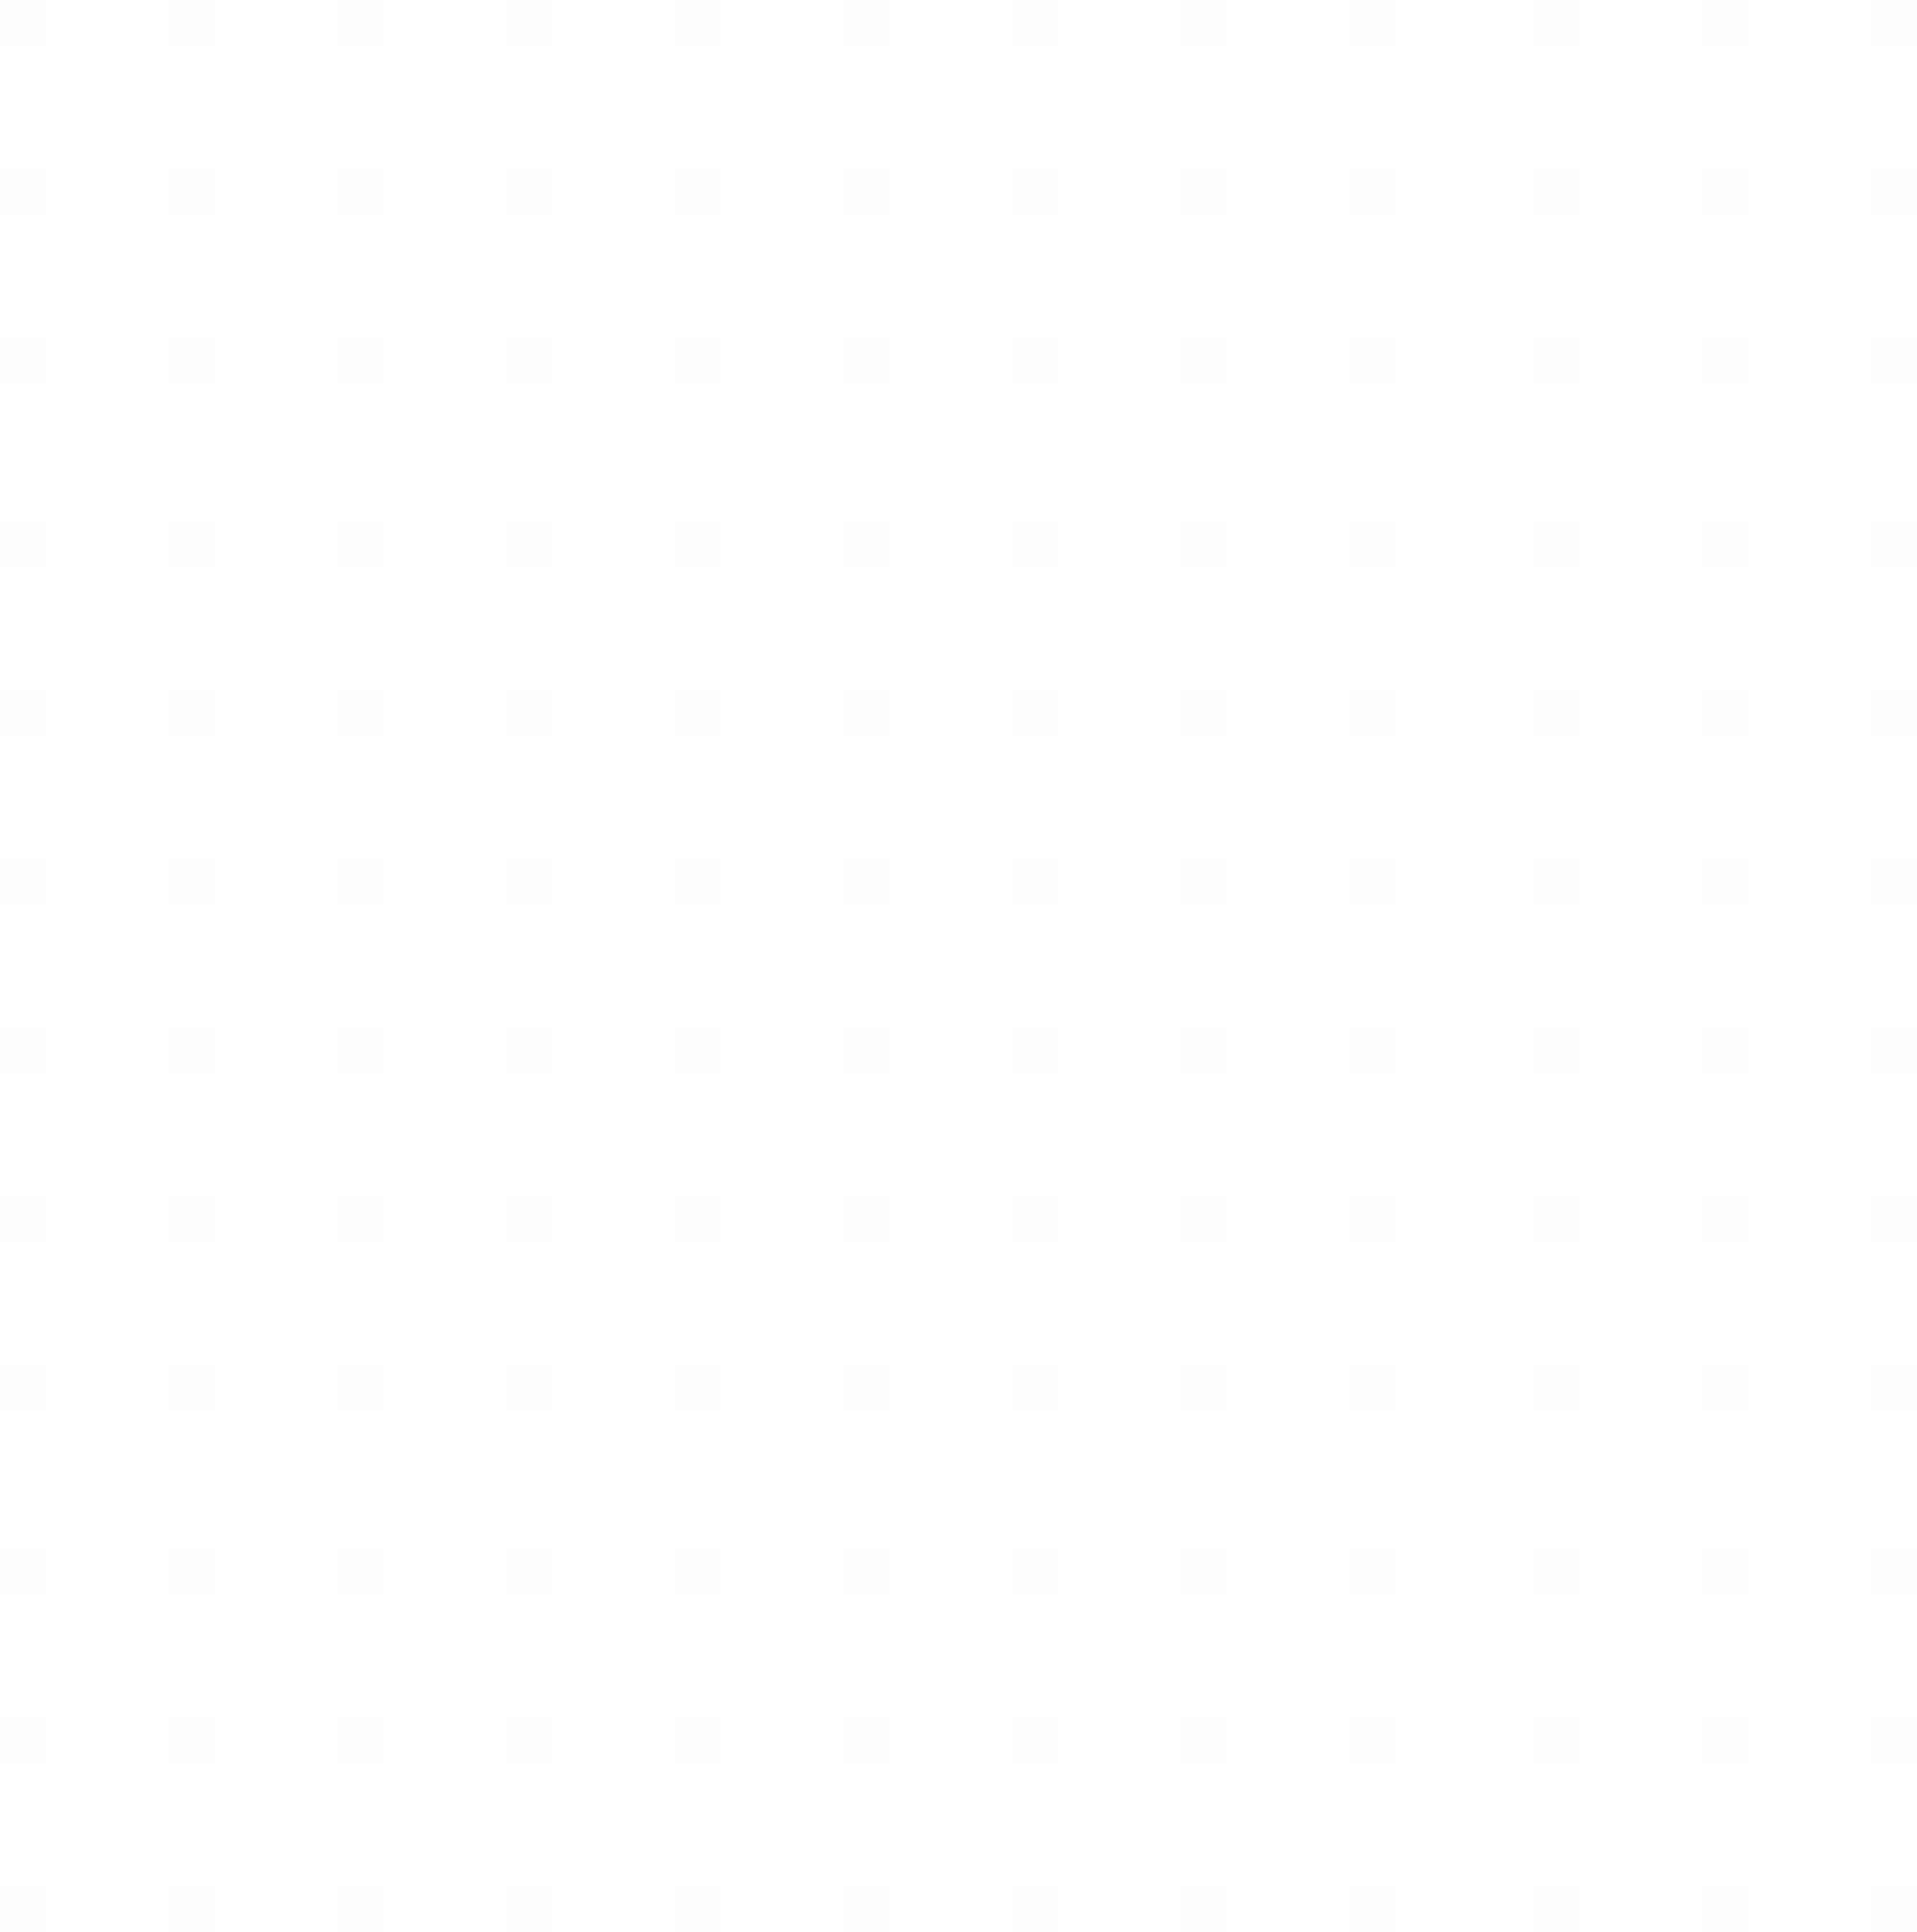<svg xmlns="http://www.w3.org/2000/svg" width="125" height="126" viewBox="0 0 125 126"><g><g opacity=".1"><g opacity=".1"><path fill="#211f1e" d="M0 56h3v3H0z"/></g><g opacity=".1"><path fill="#211f1e" d="M66 56h3v3h-3z"/></g><g opacity=".1"><path fill="#211f1e" d="M0 123h3v3H0z"/></g><g opacity=".1"><path fill="#211f1e" d="M66 123h3v3h-3z"/></g><g opacity=".1"><path fill="#211f1e" d="M11 56h3v3h-3z"/></g><g opacity=".1"><path fill="#211f1e" d="M77 56h3v3h-3z"/></g><g opacity=".1"><path fill="#211f1e" d="M11 123h3v3h-3z"/></g><g opacity=".1"><path fill="#211f1e" d="M77 123h3v3h-3z"/></g><g opacity=".1"><path fill="#211f1e" d="M0 45h3v3H0z"/></g><g opacity=".1"><path fill="#211f1e" d="M66 45h3v3h-3z"/></g><g opacity=".1"><path fill="#211f1e" d="M0 112h3v3H0z"/></g><g opacity=".1"><path fill="#211f1e" d="M66 112h3v3h-3z"/></g><g opacity=".1"><path fill="#211f1e" d="M11 45h3v3h-3z"/></g><g opacity=".1"><path fill="#211f1e" d="M77 45h3v3h-3z"/></g><g opacity=".1"><path fill="#211f1e" d="M11 112h3v3h-3z"/></g><g opacity=".1"><path fill="#211f1e" d="M77 112h3v3h-3z"/></g><g opacity=".1"><path fill="#211f1e" d="M0 34h3v3H0z"/></g><g opacity=".1"><path fill="#211f1e" d="M66 34h3v3h-3z"/></g><g opacity=".1"><path fill="#211f1e" d="M0 101h3v3H0z"/></g><g opacity=".1"><path fill="#211f1e" d="M66 101h3v3h-3z"/></g><g opacity=".1"><path fill="#211f1e" d="M11 34h3v3h-3z"/></g><g opacity=".1"><path fill="#211f1e" d="M77 34h3v3h-3z"/></g><g opacity=".1"><path fill="#211f1e" d="M11 101h3v3h-3z"/></g><g opacity=".1"><path fill="#211f1e" d="M77 101h3v3h-3z"/></g><g opacity=".1"><path fill="#211f1e" d="M0 22h3v3H0z"/></g><g opacity=".1"><path fill="#211f1e" d="M66 22h3v3h-3z"/></g><g opacity=".1"><path fill="#211f1e" d="M0 89h3v3H0z"/></g><g opacity=".1"><path fill="#211f1e" d="M66 89h3v3h-3z"/></g><g opacity=".1"><path fill="#211f1e" d="M11 22h3v3h-3z"/></g><g opacity=".1"><path fill="#211f1e" d="M77 22h3v3h-3z"/></g><g opacity=".1"><path fill="#211f1e" d="M11 89h3v3h-3z"/></g><g opacity=".1"><path fill="#211f1e" d="M77 89h3v3h-3z"/></g><g opacity=".1"><path fill="#211f1e" d="M0 11h3v3H0z"/></g><g opacity=".1"><path fill="#211f1e" d="M66 11h3v3h-3z"/></g><g opacity=".1"><path fill="#211f1e" d="M0 78h3v3H0z"/></g><g opacity=".1"><path fill="#211f1e" d="M66 78h3v3h-3z"/></g><g opacity=".1"><path fill="#211f1e" d="M11 11h3v3h-3z"/></g><g opacity=".1"><path fill="#211f1e" d="M77 11h3v3h-3z"/></g><g opacity=".1"><path fill="#211f1e" d="M11 78h3v3h-3z"/></g><g opacity=".1"><path fill="#211f1e" d="M77 78h3v3h-3z"/></g><g opacity=".1"><path fill="#211f1e" d="M0 0h3v3H0z"/></g><g opacity=".1"><path fill="#211f1e" d="M66 0h3v3h-3z"/></g><g opacity=".1"><path fill="#211f1e" d="M0 67h3v3H0z"/></g><g opacity=".1"><path fill="#211f1e" d="M66 67h3v3h-3z"/></g><g opacity=".1"><path fill="#211f1e" d="M11 0h3v3h-3z"/></g><g opacity=".1"><path fill="#211f1e" d="M77 0h3v3h-3z"/></g><g opacity=".1"><path fill="#211f1e" d="M11 67h3v3h-3z"/></g><g opacity=".1"><path fill="#211f1e" d="M77 67h3v3h-3z"/></g><g opacity=".1"><path fill="#211f1e" d="M22 56h3v3h-3z"/></g><g opacity=".1"><path fill="#211f1e" d="M88 56h3v3h-3z"/></g><g opacity=".1"><path fill="#211f1e" d="M22 123h3v3h-3z"/></g><g opacity=".1"><path fill="#211f1e" d="M88 123h3v3h-3z"/></g><g opacity=".1"><path fill="#211f1e" d="M22 45h3v3h-3z"/></g><g opacity=".1"><path fill="#211f1e" d="M88 45h3v3h-3z"/></g><g opacity=".1"><path fill="#211f1e" d="M22 112h3v3h-3z"/></g><g opacity=".1"><path fill="#211f1e" d="M88 112h3v3h-3z"/></g><g opacity=".1"><path fill="#211f1e" d="M22 34h3v3h-3z"/></g><g opacity=".1"><path fill="#211f1e" d="M88 34h3v3h-3z"/></g><g opacity=".1"><path fill="#211f1e" d="M22 101h3v3h-3z"/></g><g opacity=".1"><path fill="#211f1e" d="M88 101h3v3h-3z"/></g><g opacity=".1"><path fill="#211f1e" d="M22 22h3v3h-3z"/></g><g opacity=".1"><path fill="#211f1e" d="M88 22h3v3h-3z"/></g><g opacity=".1"><path fill="#211f1e" d="M22 89h3v3h-3z"/></g><g opacity=".1"><path fill="#211f1e" d="M88 89h3v3h-3z"/></g><g opacity=".1"><path fill="#211f1e" d="M22 11h3v3h-3z"/></g><g opacity=".1"><path fill="#211f1e" d="M88 11h3v3h-3z"/></g><g opacity=".1"><path fill="#211f1e" d="M22 78h3v3h-3z"/></g><g opacity=".1"><path fill="#211f1e" d="M88 78h3v3h-3z"/></g><g opacity=".1"><path fill="#211f1e" d="M22 0h3v3h-3z"/></g><g opacity=".1"><path fill="#211f1e" d="M88 0h3v3h-3z"/></g><g opacity=".1"><path fill="#211f1e" d="M22 67h3v3h-3z"/></g><g opacity=".1"><path fill="#211f1e" d="M88 67h3v3h-3z"/></g><g opacity=".1"><path fill="#211f1e" d="M33 56h3v3h-3z"/></g><g opacity=".1"><path fill="#211f1e" d="M100 56h3v3h-3z"/></g><g opacity=".1"><path fill="#211f1e" d="M33 123h3v3h-3z"/></g><g opacity=".1"><path fill="#211f1e" d="M100 123h3v3h-3z"/></g><g opacity=".1"><path fill="#211f1e" d="M33 45h3v3h-3z"/></g><g opacity=".1"><path fill="#211f1e" d="M100 45h3v3h-3z"/></g><g opacity=".1"><path fill="#211f1e" d="M33 112h3v3h-3z"/></g><g opacity=".1"><path fill="#211f1e" d="M100 112h3v3h-3z"/></g><g opacity=".1"><path fill="#211f1e" d="M33 34h3v3h-3z"/></g><g opacity=".1"><path fill="#211f1e" d="M100 34h3v3h-3z"/></g><g opacity=".1"><path fill="#211f1e" d="M33 101h3v3h-3z"/></g><g opacity=".1"><path fill="#211f1e" d="M100 101h3v3h-3z"/></g><g opacity=".1"><path fill="#211f1e" d="M33 22h3v3h-3z"/></g><g opacity=".1"><path fill="#211f1e" d="M100 22h3v3h-3z"/></g><g opacity=".1"><path fill="#211f1e" d="M33 89h3v3h-3z"/></g><g opacity=".1"><path fill="#211f1e" d="M100 89h3v3h-3z"/></g><g opacity=".1"><path fill="#211f1e" d="M33 11h3v3h-3z"/></g><g opacity=".1"><path fill="#211f1e" d="M100 11h3v3h-3z"/></g><g opacity=".1"><path fill="#211f1e" d="M33 78h3v3h-3z"/></g><g opacity=".1"><path fill="#211f1e" d="M100 78h3v3h-3z"/></g><g opacity=".1"><path fill="#211f1e" d="M33 0h3v3h-3z"/></g><g opacity=".1"><path fill="#211f1e" d="M100 0h3v3h-3z"/></g><g opacity=".1"><path fill="#211f1e" d="M33 67h3v3h-3z"/></g><g opacity=".1"><path fill="#211f1e" d="M100 67h3v3h-3z"/></g><g opacity=".1"><path fill="#211f1e" d="M44 56h3v3h-3z"/></g><g opacity=".1"><path fill="#211f1e" d="M111 56h3v3h-3z"/></g><g opacity=".1"><path fill="#211f1e" d="M44 123h3v3h-3z"/></g><g opacity=".1"><path fill="#211f1e" d="M111 123h3v3h-3z"/></g><g opacity=".1"><path fill="#211f1e" d="M44 45h3v3h-3z"/></g><g opacity=".1"><path fill="#211f1e" d="M111 45h3v3h-3z"/></g><g opacity=".1"><path fill="#211f1e" d="M44 112h3v3h-3z"/></g><g opacity=".1"><path fill="#211f1e" d="M111 112h3v3h-3z"/></g><g opacity=".1"><path fill="#211f1e" d="M44 34h3v3h-3z"/></g><g opacity=".1"><path fill="#211f1e" d="M111 34h3v3h-3z"/></g><g opacity=".1"><path fill="#211f1e" d="M44 101h3v3h-3z"/></g><g opacity=".1"><path fill="#211f1e" d="M111 101h3v3h-3z"/></g><g opacity=".1"><path fill="#211f1e" d="M44 22h3v3h-3z"/></g><g opacity=".1"><path fill="#211f1e" d="M111 22h3v3h-3z"/></g><g opacity=".1"><path fill="#211f1e" d="M44 89h3v3h-3z"/></g><g opacity=".1"><path fill="#211f1e" d="M111 89h3v3h-3z"/></g><g opacity=".1"><path fill="#211f1e" d="M44 11h3v3h-3z"/></g><g opacity=".1"><path fill="#211f1e" d="M111 11h3v3h-3z"/></g><g opacity=".1"><path fill="#211f1e" d="M44 78h3v3h-3z"/></g><g opacity=".1"><path fill="#211f1e" d="M111 78h3v3h-3z"/></g><g opacity=".1"><path fill="#211f1e" d="M44 0h3v3h-3z"/></g><g opacity=".1"><path fill="#211f1e" d="M111 0h3v3h-3z"/></g><g opacity=".1"><path fill="#211f1e" d="M44 67h3v3h-3z"/></g><g opacity=".1"><path fill="#211f1e" d="M111 67h3v3h-3z"/></g><g opacity=".1"><path fill="#211f1e" d="M55 56h3v3h-3z"/></g><g opacity=".1"><path fill="#211f1e" d="M122 56h3v3h-3z"/></g><g opacity=".1"><path fill="#211f1e" d="M55 123h3v3h-3z"/></g><g opacity=".1"><path fill="#211f1e" d="M122 123h3v3h-3z"/></g><g opacity=".1"><path fill="#211f1e" d="M55 45h3v3h-3z"/></g><g opacity=".1"><path fill="#211f1e" d="M122 45h3v3h-3z"/></g><g opacity=".1"><path fill="#211f1e" d="M55 112h3v3h-3z"/></g><g opacity=".1"><path fill="#211f1e" d="M122 112h3v3h-3z"/></g><g opacity=".1"><path fill="#211f1e" d="M55 34h3v3h-3z"/></g><g opacity=".1"><path fill="#211f1e" d="M122 34h3v3h-3z"/></g><g opacity=".1"><path fill="#211f1e" d="M55 101h3v3h-3z"/></g><g opacity=".1"><path fill="#211f1e" d="M122 101h3v3h-3z"/></g><g opacity=".1"><path fill="#211f1e" d="M55 22h3v3h-3z"/></g><g opacity=".1"><path fill="#211f1e" d="M122 22h3v3h-3z"/></g><g opacity=".1"><path fill="#211f1e" d="M55 89h3v3h-3z"/></g><g opacity=".1"><path fill="#211f1e" d="M122 89h3v3h-3z"/></g><g opacity=".1"><path fill="#211f1e" d="M55 11h3v3h-3z"/></g><g opacity=".1"><path fill="#211f1e" d="M122 11h3v3h-3z"/></g><g opacity=".1"><path fill="#211f1e" d="M55 78h3v3h-3z"/></g><g opacity=".1"><path fill="#211f1e" d="M122 78h3v3h-3z"/></g><g opacity=".1"><path fill="#211f1e" d="M55 0h3v3h-3z"/></g><g opacity=".1"><path fill="#211f1e" d="M122 0h3v3h-3z"/></g><g opacity=".1"><path fill="#211f1e" d="M55 67h3v3h-3z"/></g><g opacity=".1"><path fill="#211f1e" d="M122 67h3v3h-3z"/></g></g></g></svg>